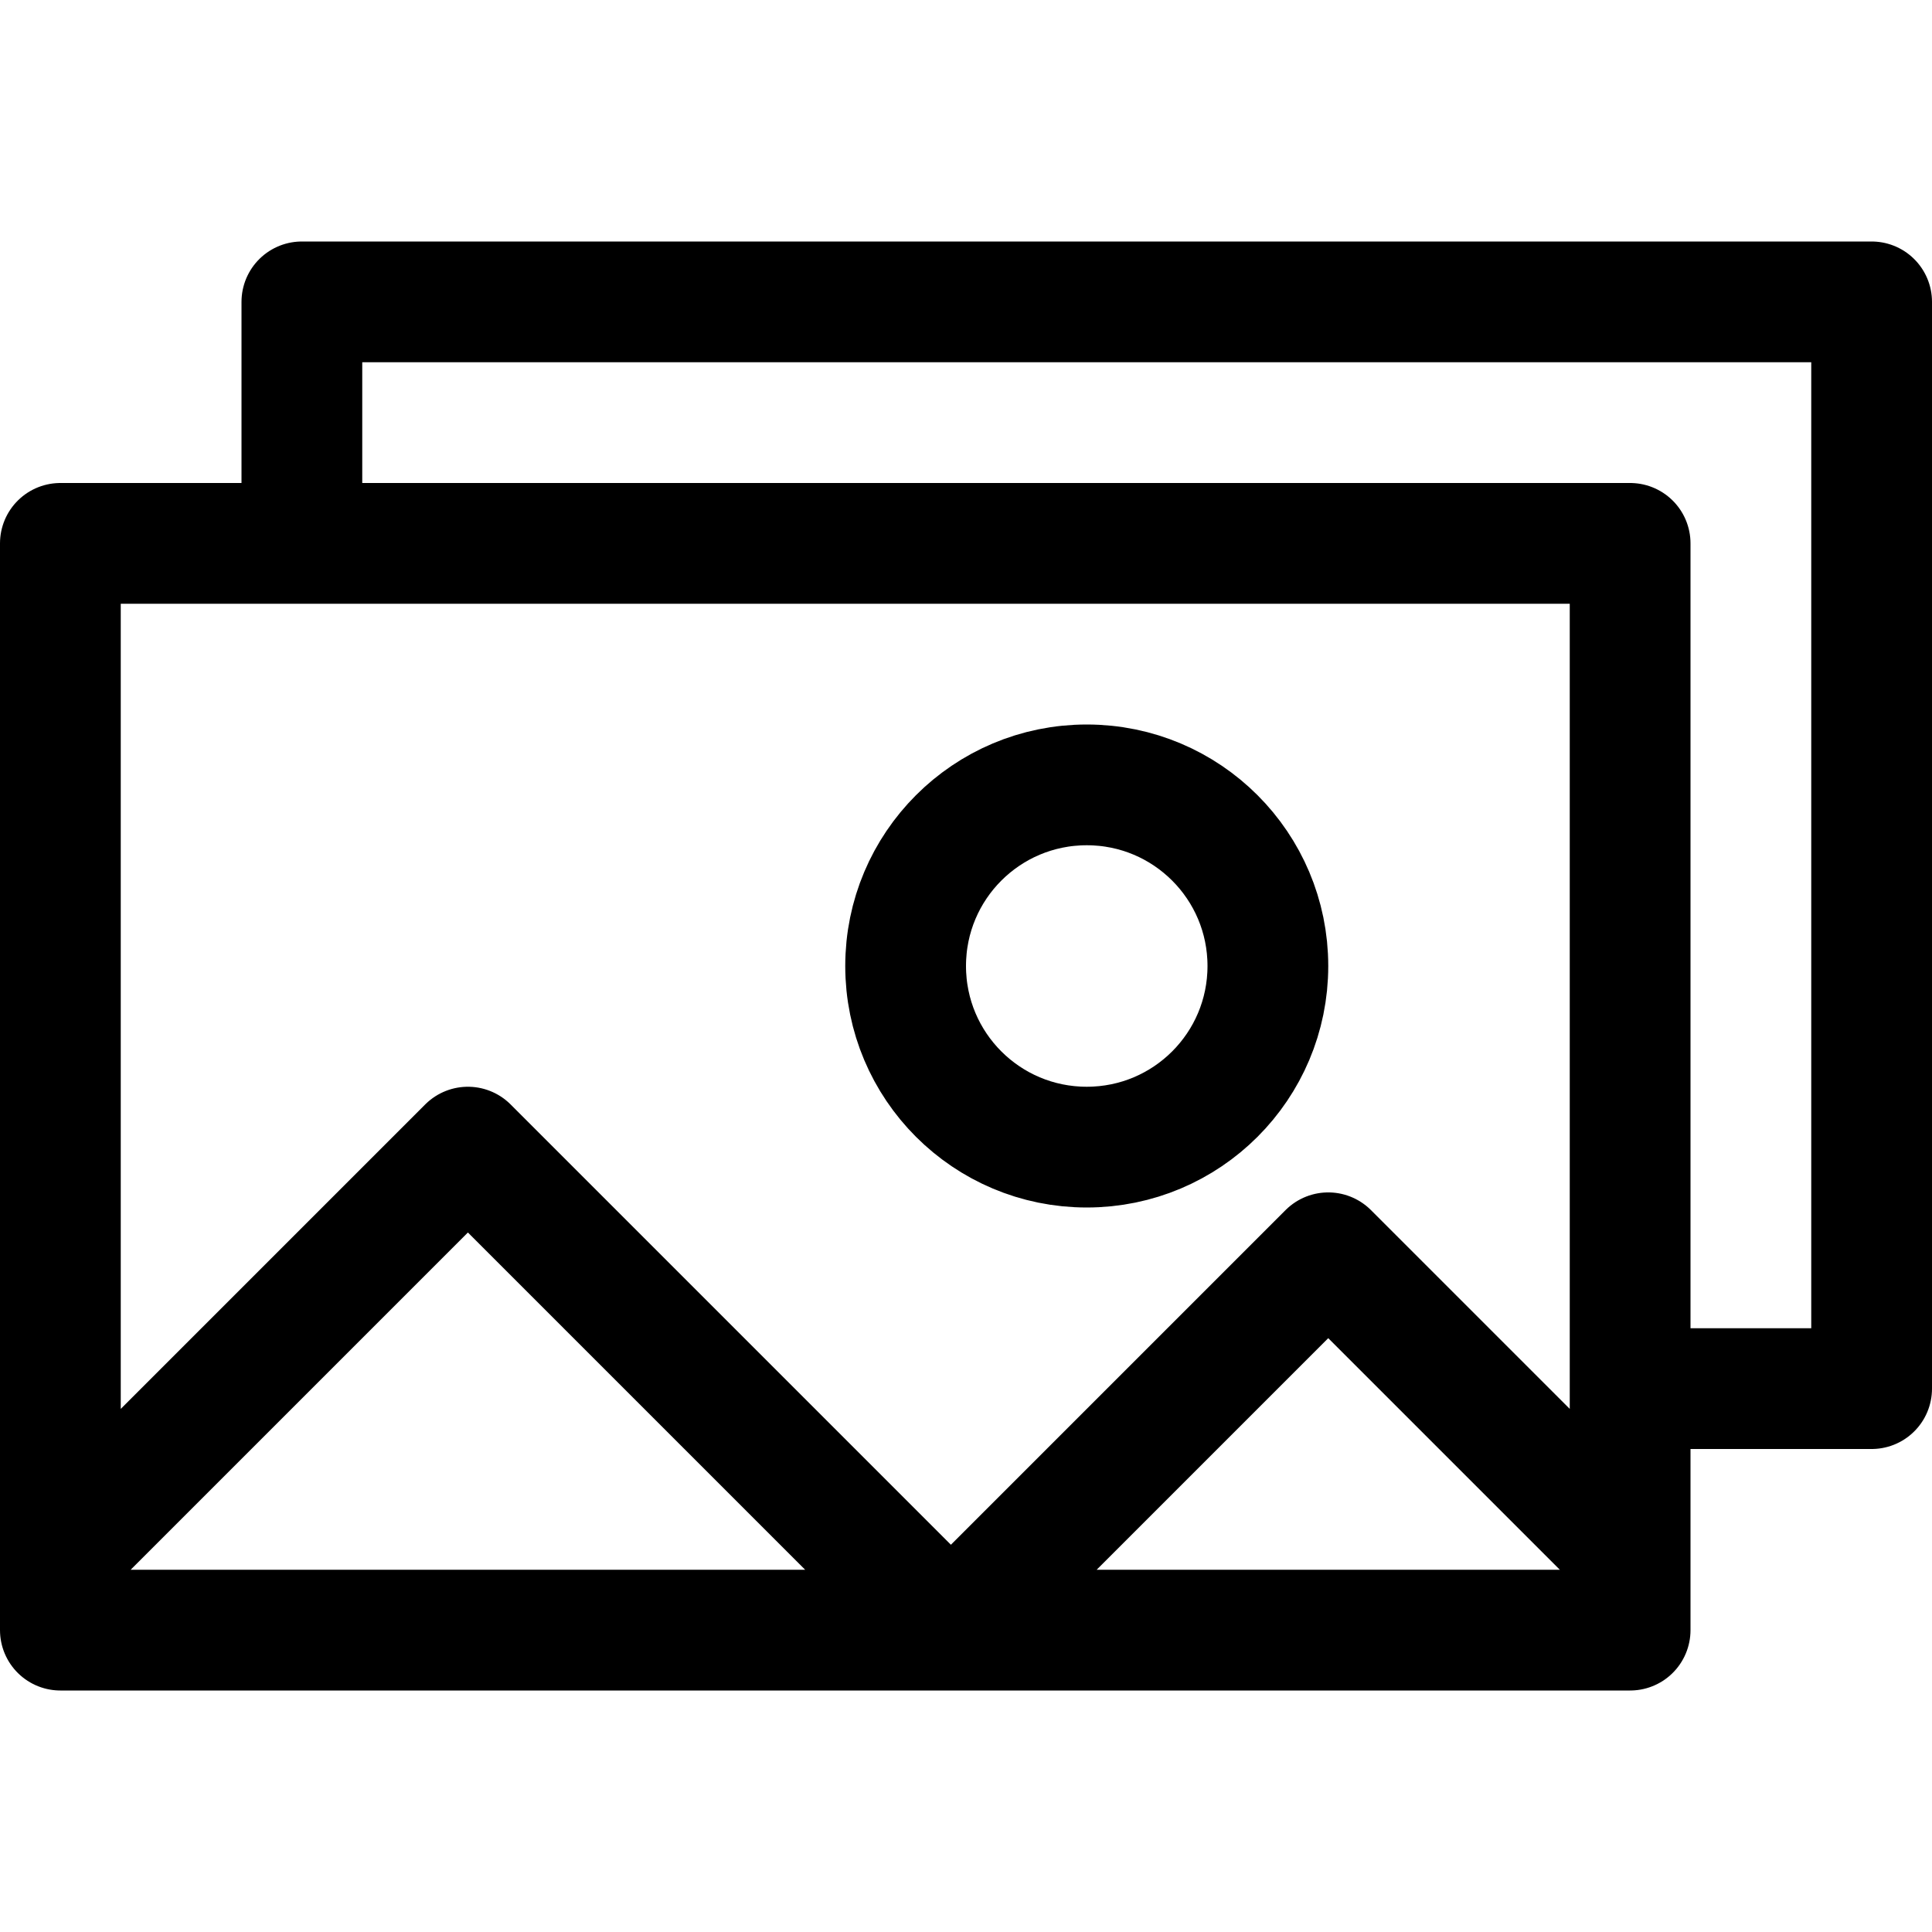 <?xml version="1.0" encoding="UTF-8"?>
<svg viewBox="0 0 16 16" version="1.1" xmlns="http://www.w3.org/2000/svg" xmlns:xlink="http://www.w3.org/1999/xlink">
    <g id="Icons" stroke="none" stroke-width="1" fill="none" fill-rule="evenodd" stroke-linecap="round" stroke-linejoin="round">
        <g id="6_Customizable-Icons/Images" stroke="currentColor">
            <path d="M0.5,13.5 L13.5,13.5 L13.5,4.5 L0.5,4.5 L0.5,13.5 Z M2.5,4.5 L2.5,2.5 L15.5,2.5 L15.5,11.5 L13.5,11.5 M10.5,8 C10.5,8.829 9.829,9.5 9,9.5 C8.171,9.5 7.5,8.829 7.5,8 C7.5,7.171 8.171,6.5 9,6.5 C9.829,6.5 10.5,7.171 10.5,8 Z M3.875,9.5 L0.5,12.875 M11,10.375 L7.875,13.5 M3.875,9.5 L7.875,13.5 M11,10.375 L13.5,12.875" id="Stroke-2"></path>
        </g>
    </g>
</svg>